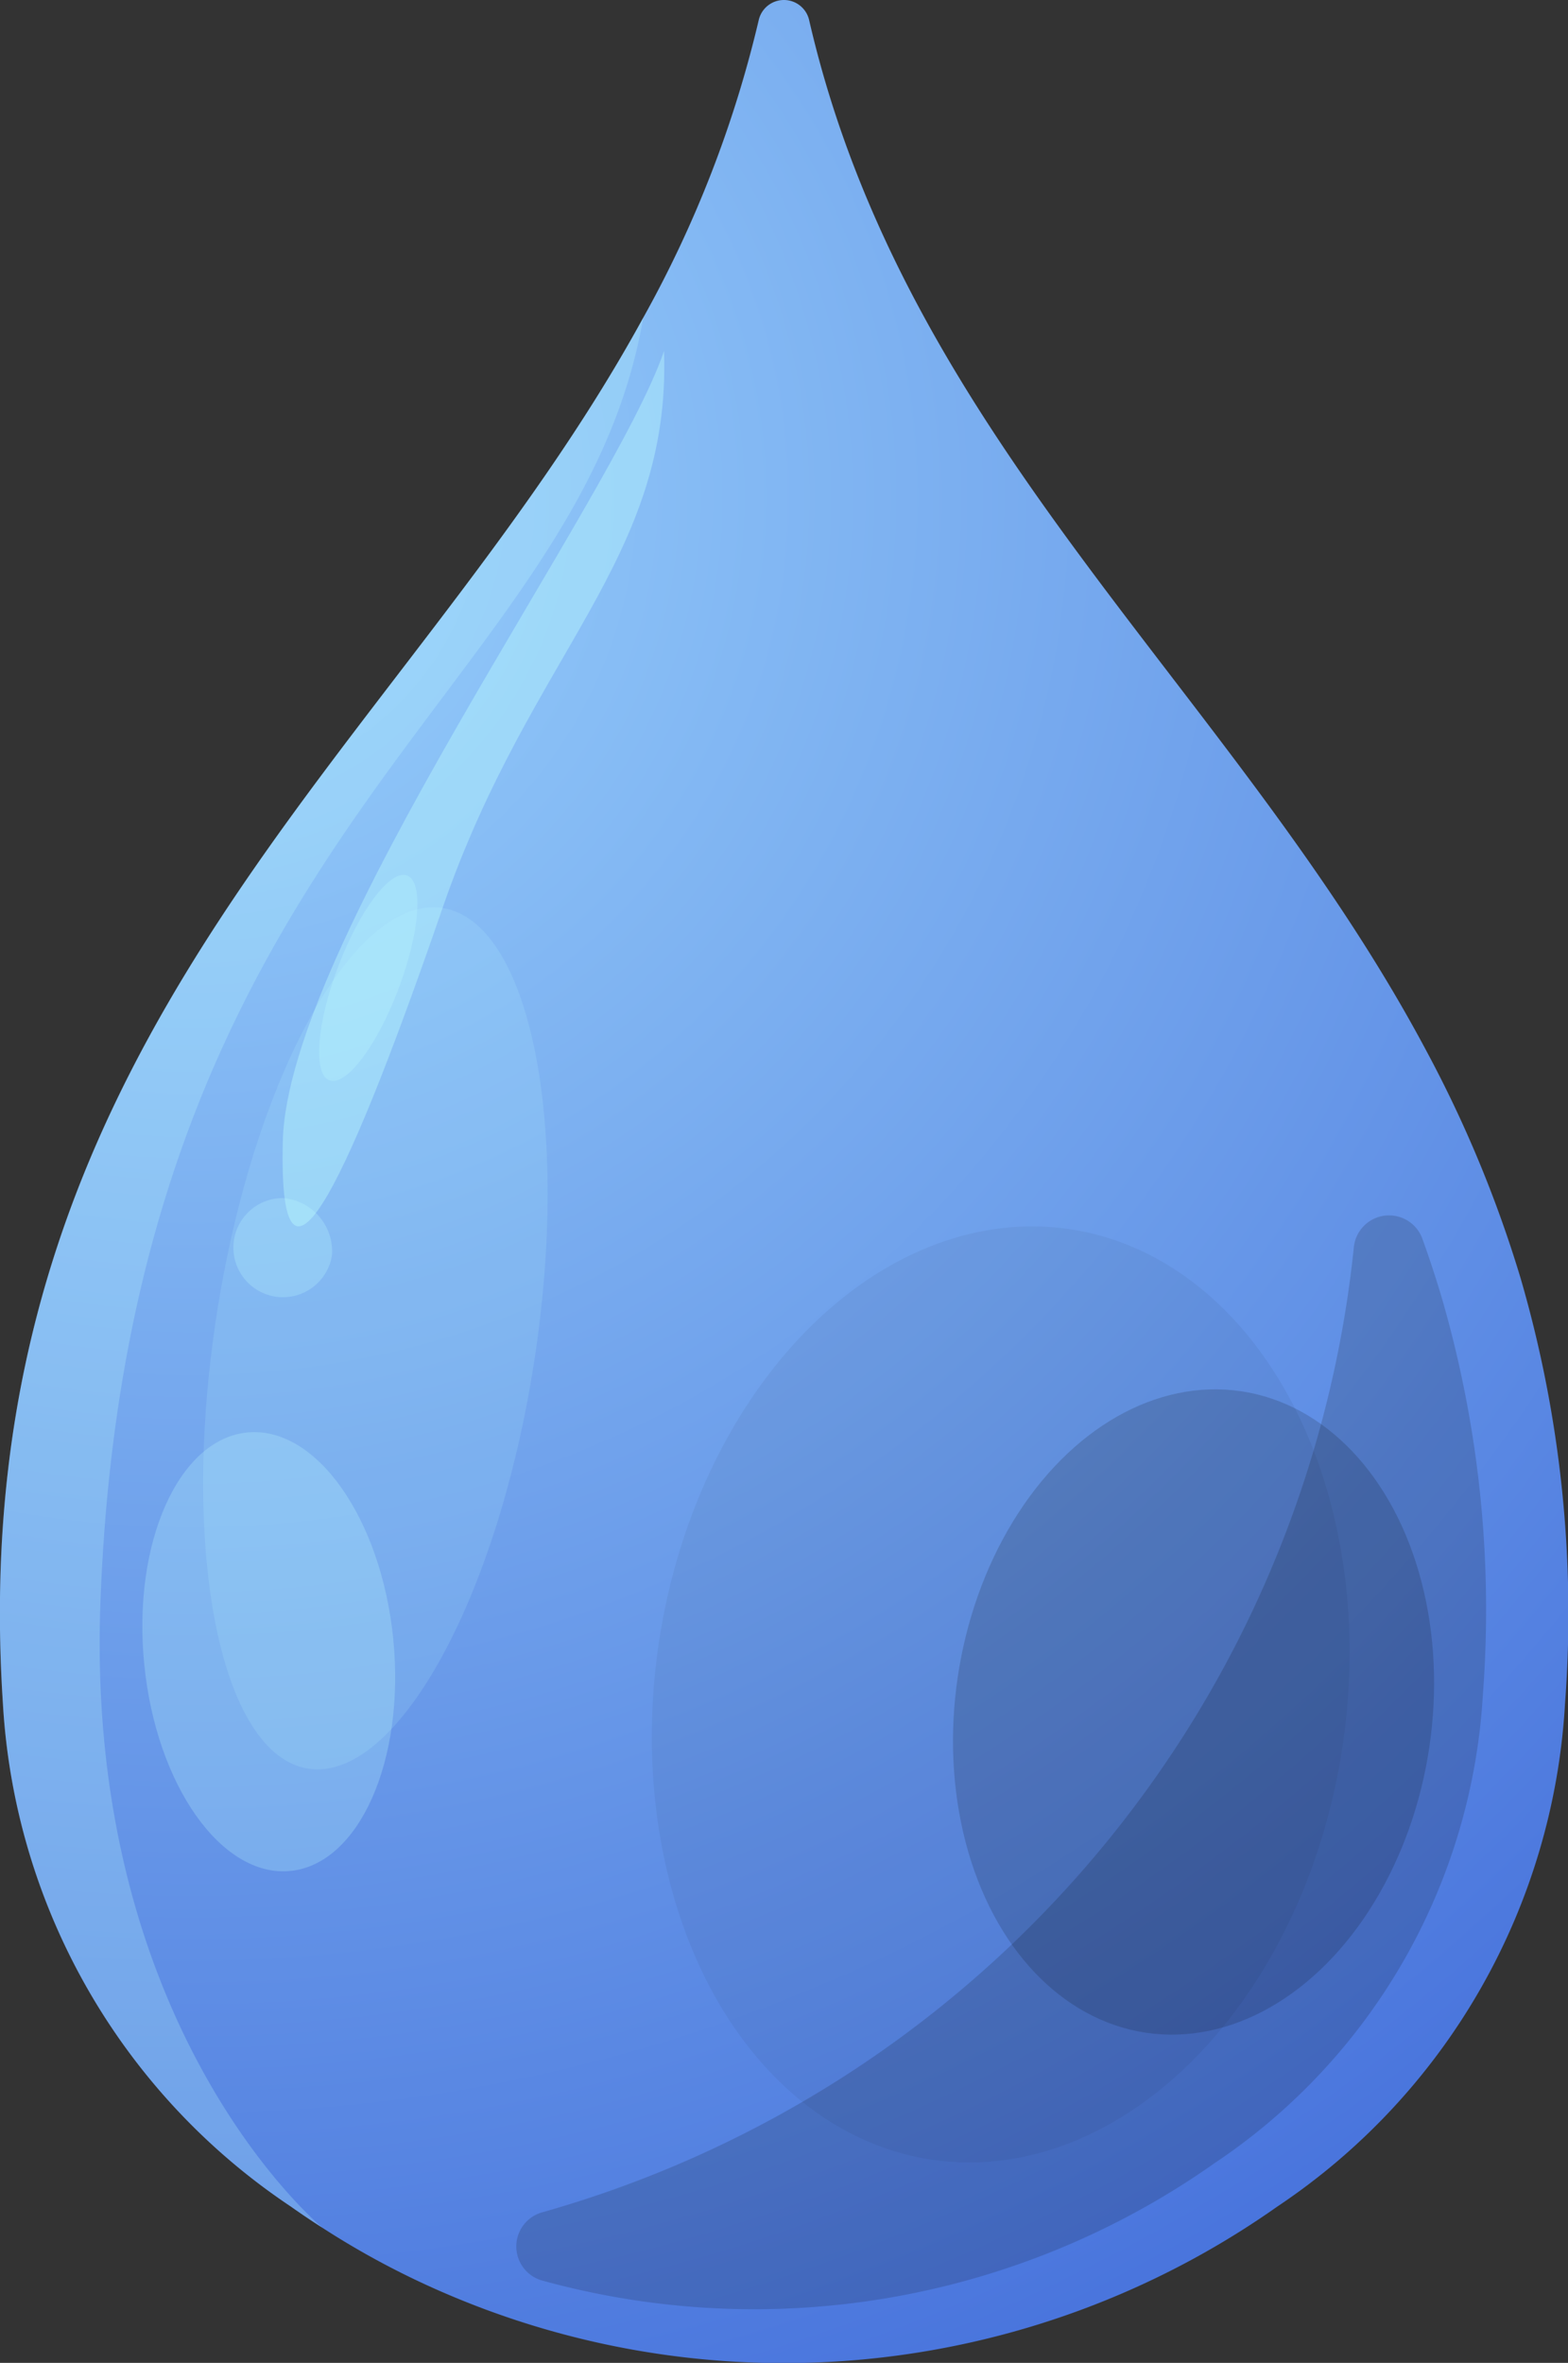 <svg xmlns="http://www.w3.org/2000/svg" xmlns:xlink="http://www.w3.org/1999/xlink" width="44.273" height="66.707" viewBox="0 0 44.273 66.707">
  <rect x="0" y="0" width="44.273" height="66.707" fill="#333333" stroke="none"/>
  <defs>
    <radialGradient id="radial-gradient" cx="0.263" cy="0.217" r="1.094" gradientTransform="translate(-0.253) scale(1.507 1)" gradientUnits="objectBoundingBox">
      <stop offset="0" stop-color="#99d2fc"/>
      <stop offset="1" stop-color="#3158d3"/>
    </radialGradient>
  </defs>
  <g id="Grupo_87474" data-name="Grupo 87474" transform="translate(-188.893 -61.571)">
    <g id="Grupo_87469" data-name="Grupo 87469" transform="translate(188.893 61.571)">
      <path id="Trazado_147306" data-name="Trazado 147306" d="M233.082,109.662a18.325,18.325,0,0,1-8.119,14.2,24.178,24.178,0,0,1-24.027,2.218A23.31,23.31,0,0,1,198,124.467c-.306-.194-.609-.4-.906-.609a18.326,18.326,0,0,1-8.119-14.2c-1.234-18.885,11.365-26.832,18.079-39.116a32.5,32.5,0,0,0,3.261-8.4.73.73,0,0,1,1.425,0c2.749,11.93,12.024,18.944,17.429,29.1a34.656,34.656,0,0,1,2.662,6.426A33.871,33.871,0,0,1,233.082,109.662Z" transform="translate(-188.893 -61.571)" fill="url(#radial-gradient)"/>
      <path id="Trazado_147307" data-name="Trazado 147307" d="M223.372,91.02c-1.446,4.236-10.63,16.735-10.764,22.313s2.029.609,4.511-6.591S223.579,96.908,223.372,91.02Z" transform="translate(-204.623 -81.109)" fill="#bfffff" opacity="0.39"/>
      <path id="Trazado_147308" data-name="Trazado 147308" d="M191.728,124.516C191.283,136.626,198,142.16,198,142.16c-.306-.194-.609-.4-.906-.609a18.326,18.326,0,0,1-8.119-14.2c-1.234-18.885,11.365-26.832,18.079-39.116C205.244,98.821,192.526,102.82,191.728,124.516Z" transform="translate(-188.893 -79.265)" fill="#bfffff" opacity="0.24"/>
      <path id="Trazado_147309" data-name="Trazado 147309" d="M207.919,187.564c.336,3.418-.967,6.344-2.909,6.534s-3.788-2.426-4.124-5.844.967-6.344,2.909-6.535S207.583,184.146,207.919,187.564Z" transform="translate(-196.814 -141.278)" fill="#bfffff" opacity="0.24"/>
      <path id="Trazado_147310" data-name="Trazado 147310" d="M215.279,150.545c-1.047,6.709-3.9,11.835-6.373,11.45s-3.628-6.138-2.58-12.847,3.9-11.835,6.373-11.45S216.327,143.836,215.279,150.545Z" transform="translate(-200.203 -112.064)" fill="#bfffff" opacity="0.14"/>
      <path id="Trazado_147311" data-name="Trazado 147311" d="M211.27,163.68a1.4,1.4,0,1,1-1.389-1.611A1.512,1.512,0,0,1,211.27,163.68Z" transform="translate(-201.896 -128.247)" fill="#bfffff" opacity="0.24"/>
      <path id="Trazado_147312" data-name="Trazado 147312" d="M217.905,138.19c-.606,1.6-1.477,2.747-1.946,2.569s-.358-1.617.248-3.214,1.477-2.747,1.946-2.569S218.511,136.593,217.905,138.19Z" transform="translate(-206.658 -110.26)" fill="#bfffff" opacity="0.24"/>
    </g>
    <path id="Trazado_147313" data-name="Trazado 147313" d="M259.472,177.026A17.1,17.1,0,0,1,251.9,190.27a22.543,22.543,0,0,1-18.983,3.32l-.035-.01a1,1,0,0,1,.032-1.919,31.7,31.7,0,0,0,22.911-27.223,1,1,0,0,1,1.938-.259q.294.814.546,1.661A31.6,31.6,0,0,1,259.472,177.026Z" transform="translate(-28.708 -67.634)" opacity="0.15" style="mix-blend-mode: overlay;isolation: isolate"/>
    <ellipse id="Elipse_4359" data-name="Elipse 4359" cx="13.278" cy="9.763" rx="13.278" ry="9.763" transform="translate(205.547 121.113) rotate(-81.584)" opacity="0.05" style="mix-blend-mode: overlay;isolation: isolate"/>
    <ellipse id="Elipse_4360" data-name="Elipse 4360" cx="9.154" cy="6.731" rx="9.154" ry="6.731" transform="translate(214.595 117.973) rotate(-81.584)" opacity="0.15" style="mix-blend-mode: overlay;isolation: isolate"/>
  </g>
</svg>
